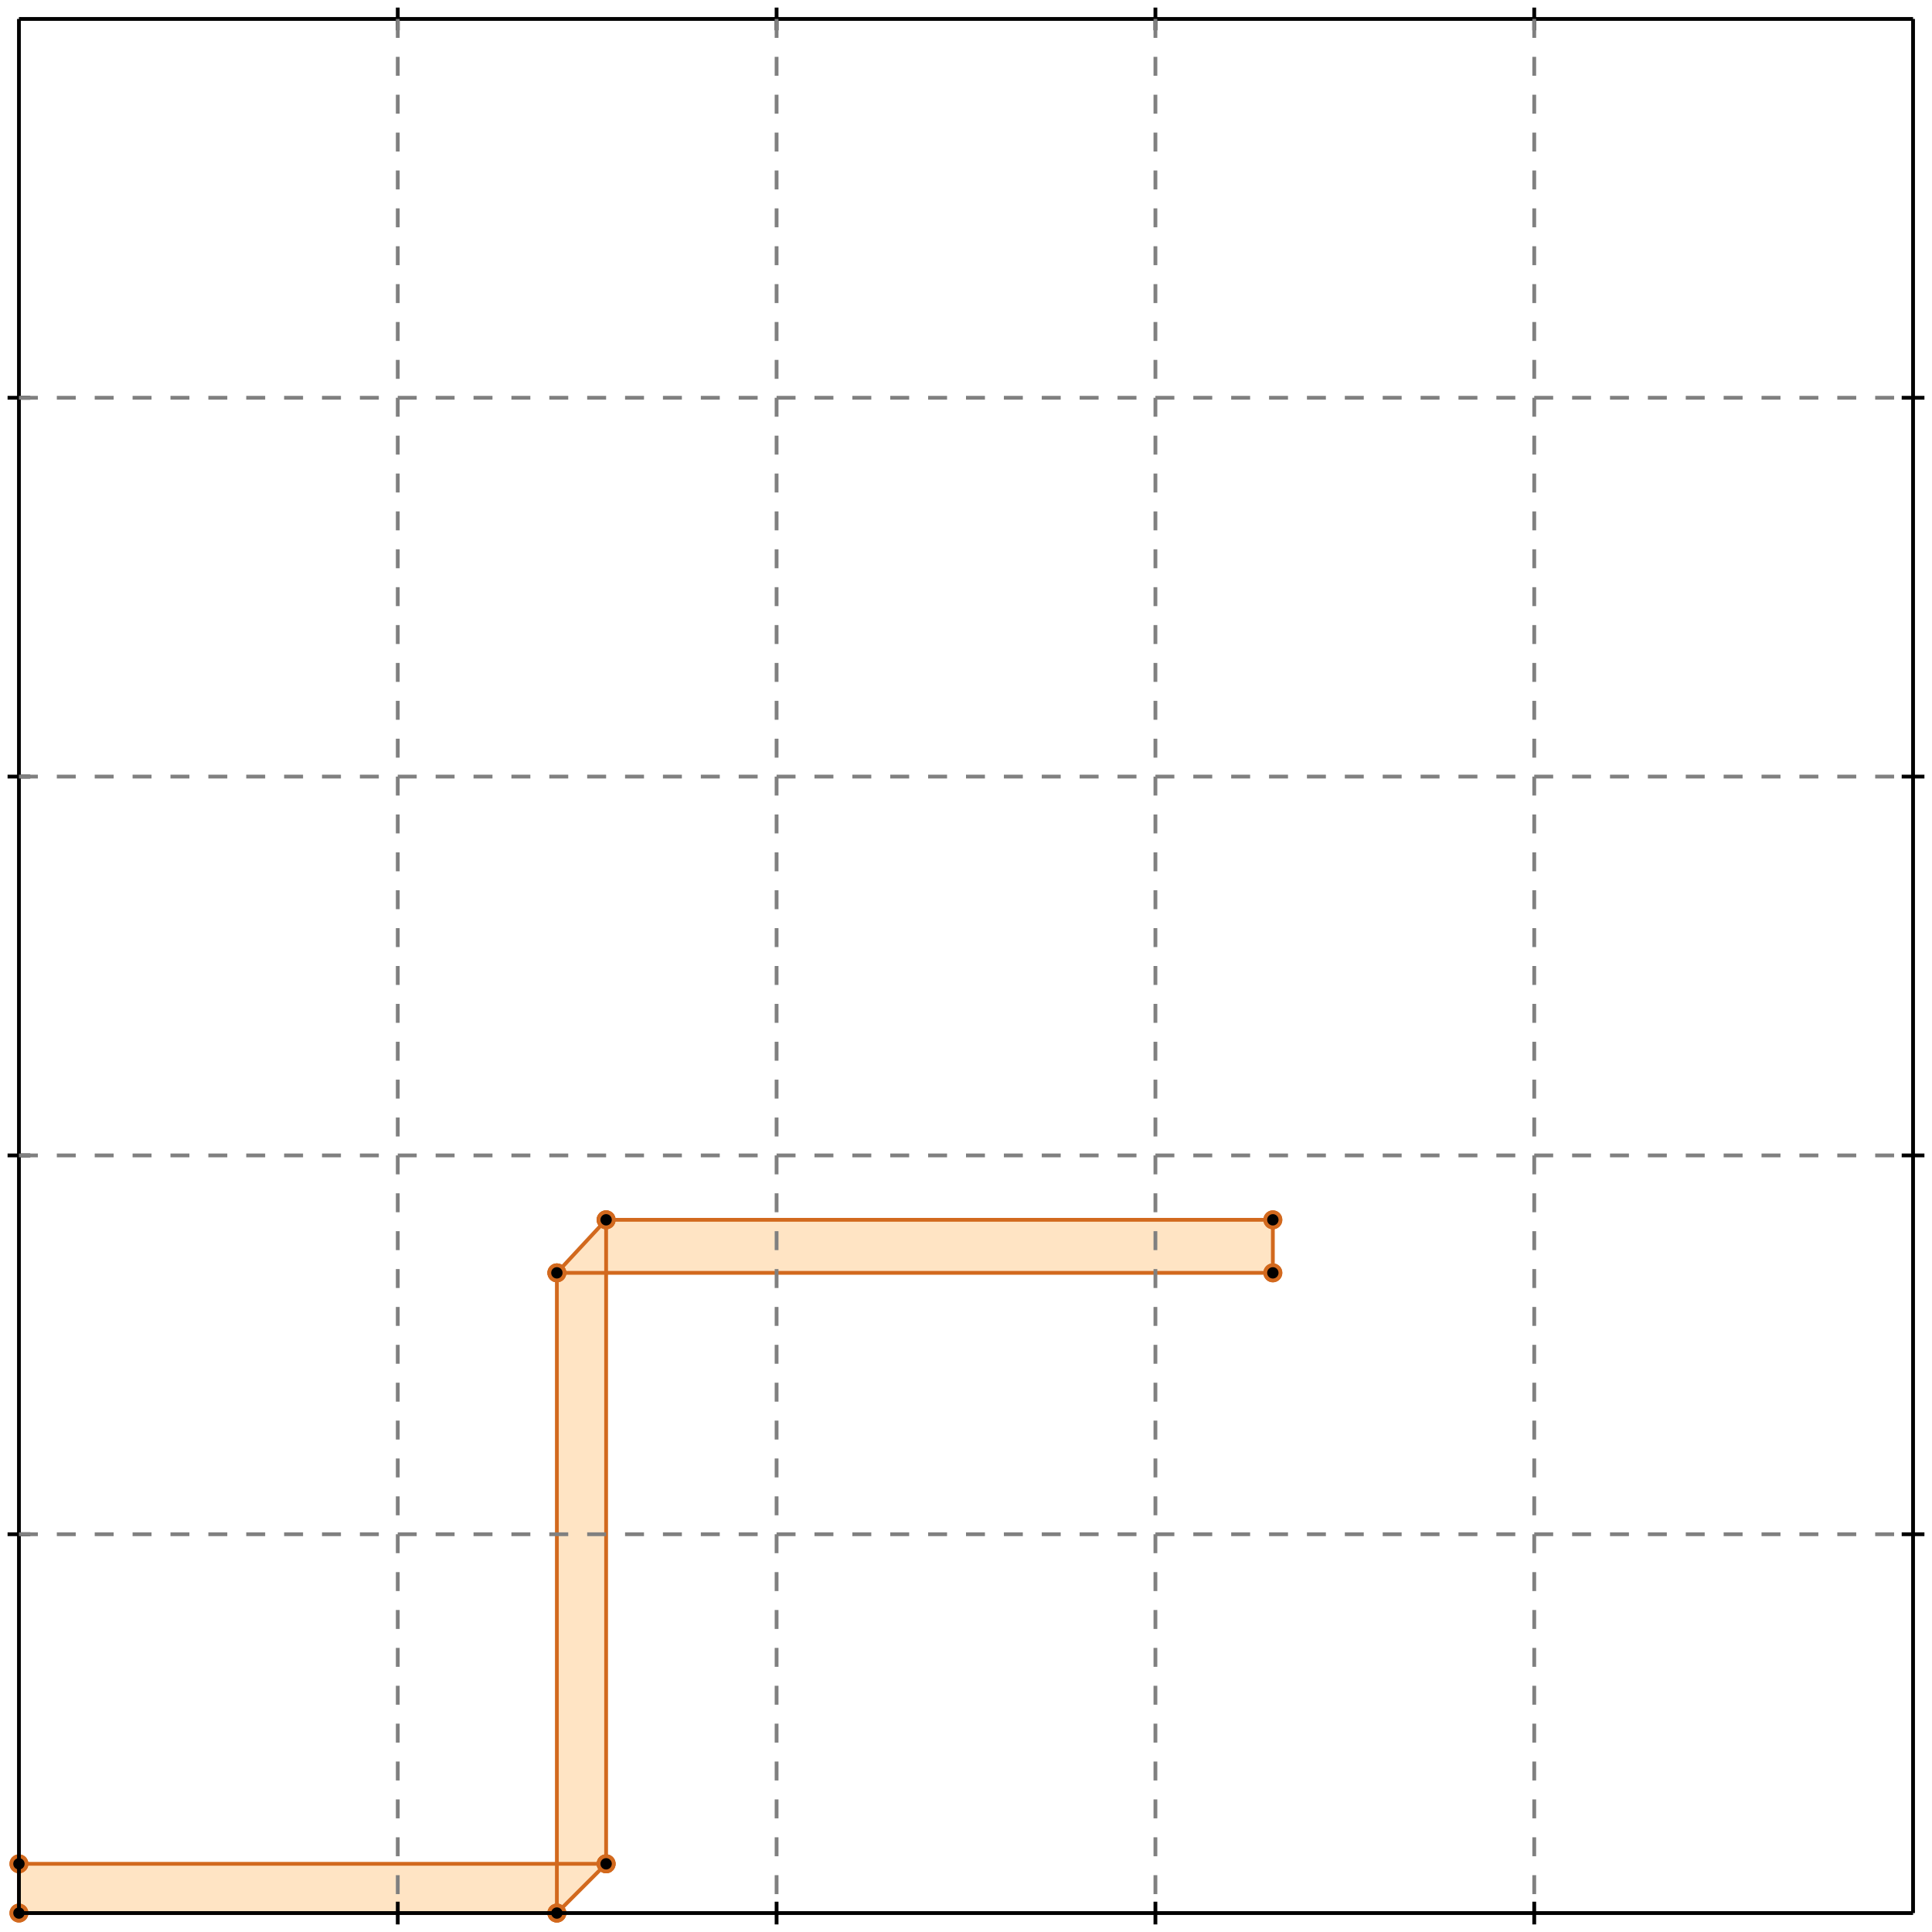 <?xml version="1.0" standalone="no"?>
<!DOCTYPE svg PUBLIC "-//W3C//DTD SVG 1.1//EN" 
  "http://www.w3.org/Graphics/SVG/1.1/DTD/svg11.dtd">
<svg width="510" height="510" version="1.1" id="toplevel"
    xmlns="http://www.w3.org/2000/svg"
    xmlns:xlink="http://www.w3.org/1999/xlink">
  <polygon points="5,505 147,505 160,492 160,336 336,336 336,322 160,322 147,336 147,492 5,492"
           fill="bisque"/>
  <g stroke="chocolate" stroke-width="1">
    <line x1="147" y1="505" x2="160" y2="492"/>
    <circle cx="147" cy="505" r="2"/>
    <circle cx="160" cy="492" r="2"/>
  </g>
  <g stroke="chocolate" stroke-width="1">
    <line x1="5" y1="505" x2="147" y2="505"/>
    <circle cx="5" cy="505" r="2"/>
    <circle cx="147" cy="505" r="2"/>
  </g>
  <g stroke="chocolate" stroke-width="1">
    <line x1="5" y1="505" x2="5" y2="492"/>
    <circle cx="5" cy="505" r="2"/>
    <circle cx="5" cy="492" r="2"/>
  </g>
  <g stroke="chocolate" stroke-width="1">
    <line x1="147" y1="505" x2="147" y2="336"/>
    <circle cx="147" cy="505" r="2"/>
    <circle cx="147" cy="336" r="2"/>
  </g>
  <g stroke="chocolate" stroke-width="1">
    <line x1="160" y1="492" x2="160" y2="322"/>
    <circle cx="160" cy="492" r="2"/>
    <circle cx="160" cy="322" r="2"/>
  </g>
  <g stroke="chocolate" stroke-width="1">
    <line x1="336" y1="336" x2="336" y2="322"/>
    <circle cx="336" cy="336" r="2"/>
    <circle cx="336" cy="322" r="2"/>
  </g>
  <g stroke="chocolate" stroke-width="1">
    <line x1="5" y1="492" x2="160" y2="492"/>
    <circle cx="5" cy="492" r="2"/>
    <circle cx="160" cy="492" r="2"/>
  </g>
  <g stroke="chocolate" stroke-width="1">
    <line x1="147" y1="336" x2="160" y2="322"/>
    <circle cx="147" cy="336" r="2"/>
    <circle cx="160" cy="322" r="2"/>
  </g>
  <g stroke="chocolate" stroke-width="1">
    <line x1="147" y1="336" x2="336" y2="336"/>
    <circle cx="147" cy="336" r="2"/>
    <circle cx="336" cy="336" r="2"/>
  </g>
  <g stroke="chocolate" stroke-width="1">
    <line x1="160" y1="322" x2="336" y2="322"/>
    <circle cx="160" cy="322" r="2"/>
    <circle cx="336" cy="322" r="2"/>
  </g>
  <g stroke="black" stroke-width="1">
    <line x1="5" y1="5" x2="505" y2="5"/>
    <line x1="5" y1="5" x2="5" y2="505"/>
    <line x1="505" y1="505" x2="5" y2="505"/>
    <line x1="505" y1="505" x2="505" y2="5"/>
    <line x1="105" y1="2" x2="105" y2="8"/>
    <line x1="2" y1="105" x2="8" y2="105"/>
    <line x1="105" y1="502" x2="105" y2="508"/>
    <line x1="502" y1="105" x2="508" y2="105"/>
    <line x1="205" y1="2" x2="205" y2="8"/>
    <line x1="2" y1="205" x2="8" y2="205"/>
    <line x1="205" y1="502" x2="205" y2="508"/>
    <line x1="502" y1="205" x2="508" y2="205"/>
    <line x1="305" y1="2" x2="305" y2="8"/>
    <line x1="2" y1="305" x2="8" y2="305"/>
    <line x1="305" y1="502" x2="305" y2="508"/>
    <line x1="502" y1="305" x2="508" y2="305"/>
    <line x1="405" y1="2" x2="405" y2="8"/>
    <line x1="2" y1="405" x2="8" y2="405"/>
    <line x1="405" y1="502" x2="405" y2="508"/>
    <line x1="502" y1="405" x2="508" y2="405"/>
  </g>
  <g stroke="gray" stroke-width="1" stroke-dasharray="5,5">
    <line x1="105" y1="5" x2="105" y2="505"/>
    <line x1="5" y1="105" x2="505" y2="105"/>
    <line x1="205" y1="5" x2="205" y2="505"/>
    <line x1="5" y1="205" x2="505" y2="205"/>
    <line x1="305" y1="5" x2="305" y2="505"/>
    <line x1="5" y1="305" x2="505" y2="305"/>
    <line x1="405" y1="5" x2="405" y2="505"/>
    <line x1="5" y1="405" x2="505" y2="405"/>
  </g>
</svg>
